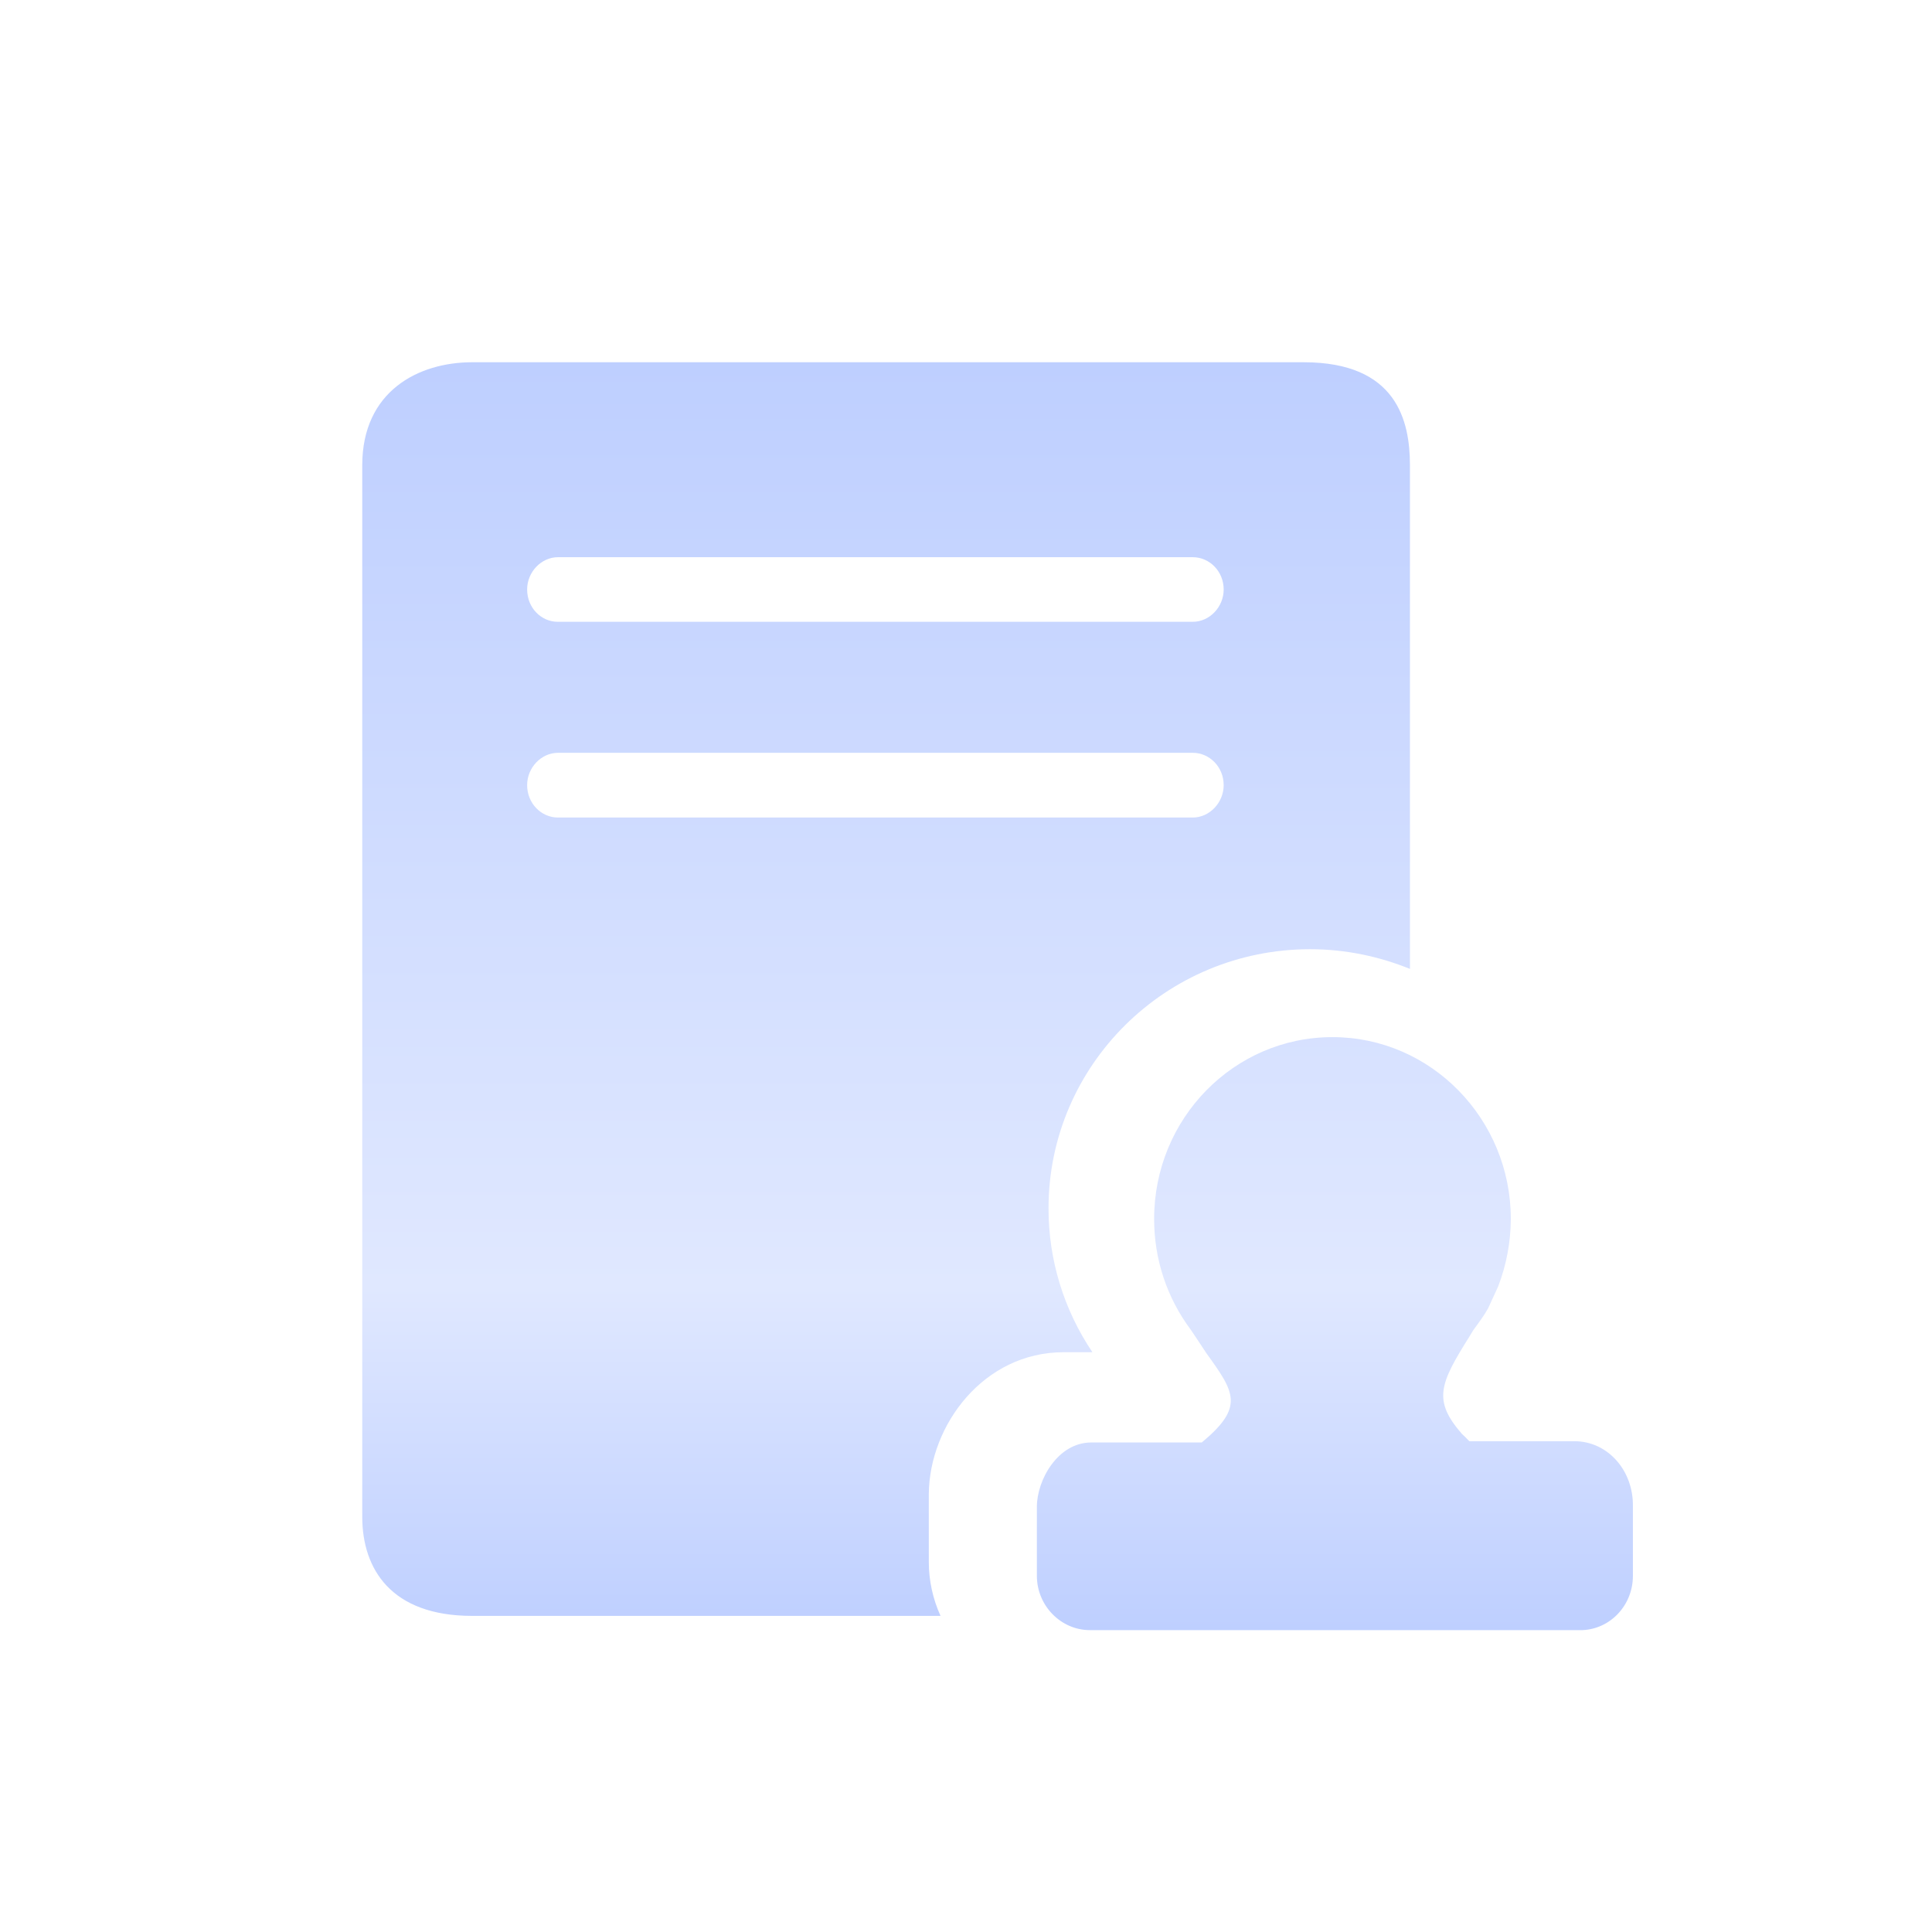 <?xml version="1.0" encoding="UTF-8"?>
<svg width="32px" height="32px" viewBox="0 0 32 32" version="1.1" xmlns="http://www.w3.org/2000/svg" xmlns:xlink="http://www.w3.org/1999/xlink">
    <!-- Generator: Sketch 63.1 (92452) - https://sketch.com -->
    <title>质量验评</title>
    <desc>Created with Sketch.</desc>
    <defs>
        <linearGradient x1="50%" y1="0%" x2="50%" y2="100%" id="linearGradient-1">
            <stop stop-color="#BECFFF" offset="0%"></stop>
            <stop stop-color="#E0E8FF" offset="72.994%"></stop>
            <stop stop-color="#BECFFF" offset="100%"></stop>
        </linearGradient>
    </defs>
    <g id="质量验评" stroke="none" stroke-width="1" fill="none" fill-rule="evenodd">
        <path d="M24.337,23.871 L24.26,23.793 L24.214,23.75 C23.727,23.192 23.849,22.917 24.337,22.139 L24.404,22.029 C24.492,21.909 24.582,21.789 24.648,21.669 L24.814,21.308 C24.951,20.951 25.022,20.573 25.024,20.19 C25.024,18.536 23.703,17.178 22.07,17.178 C20.438,17.178 19.116,18.525 19.116,20.19 C19.116,20.859 19.327,21.495 19.726,22.029 C19.814,22.161 19.903,22.292 19.982,22.414 C20.448,23.061 20.616,23.301 19.905,23.892 L18.074,23.892 C17.518,23.892 17.174,24.517 17.174,24.956 L17.174,26.102 C17.174,26.596 17.574,27 18.051,27 L26.212,27 C26.679,26.979 27.046,26.583 27.046,26.102 L27.046,24.954 C27.057,24.352 26.625,23.871 26.079,23.871 L24.337,23.871 Z M18.094,22.397 C17.619,21.692 17.365,20.863 17.367,20.012 C17.367,17.649 19.305,15.722 21.699,15.722 C22.287,15.722 22.844,15.842 23.353,16.048 L23.353,7.706 C23.353,6.967 23.132,6 21.593,6 L7.82,6 C6.928,6 6,6.481 6,7.706 L6,25.122 C6,25.988 6.479,26.764 7.82,26.764 L15.578,26.764 C15.451,26.484 15.384,26.179 15.384,25.872 L15.384,24.737 C15.397,23.604 16.291,22.397 17.617,22.397 L18.094,22.397 Z M8.731,9.764 C8.731,9.474 8.965,9.229 9.242,9.229 L19.756,9.229 C20.034,9.229 20.268,9.463 20.268,9.764 C20.268,10.054 20.034,10.299 19.756,10.299 L9.242,10.299 C8.965,10.301 8.731,10.067 8.731,9.764 Z M9.242,13.541 C8.965,13.541 8.731,13.307 8.731,13.004 C8.731,12.714 8.965,12.469 9.242,12.469 L19.756,12.469 C20.034,12.469 20.268,12.703 20.268,13.004 C20.268,13.294 20.034,13.541 19.756,13.541 L9.242,13.541 Z" id="形状" fill="url(#linearGradient-1)" fill-rule="nonzero"></path>
    </g>
</svg>